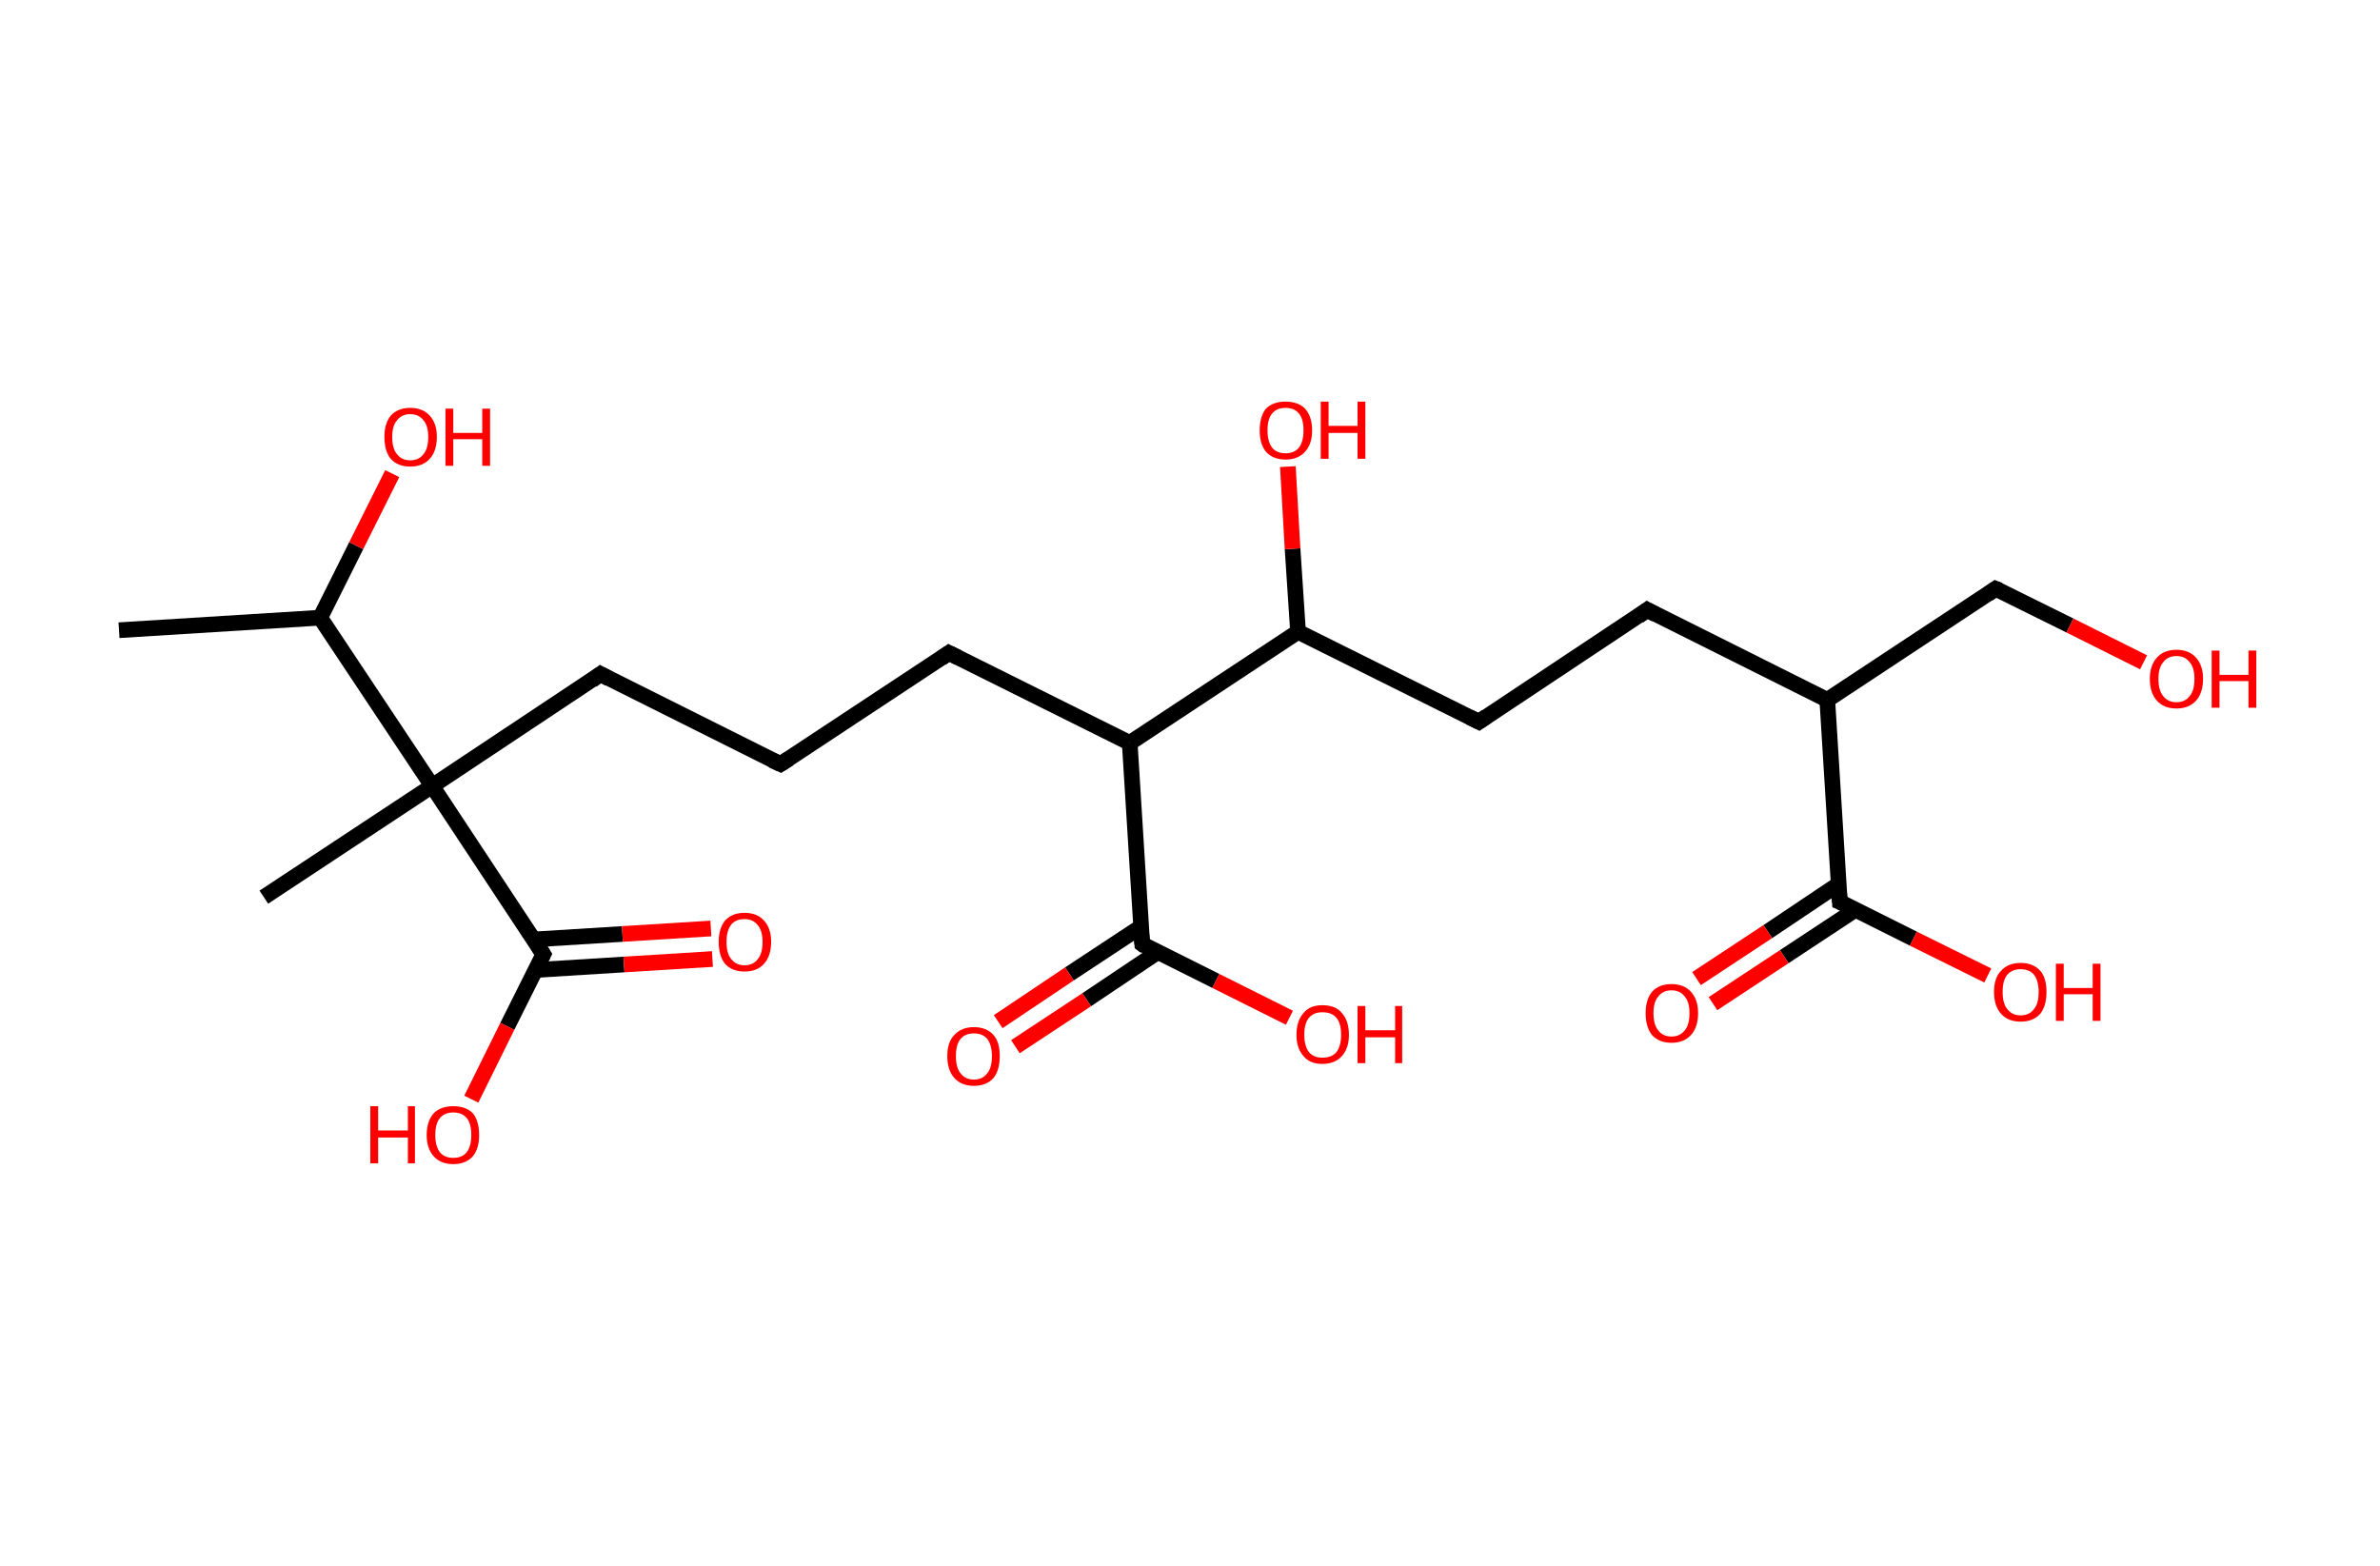 <?xml version='1.0' encoding='ASCII' standalone='yes'?>
<svg xmlns="http://www.w3.org/2000/svg" xmlns:rdkit="http://www.rdkit.org/xml" xmlns:xlink="http://www.w3.org/1999/xlink" version="1.1" baseProfile="full" xml:space="preserve" width="304px" height="200px" viewBox="0 0 304 200">
<!-- END OF HEADER -->
<rect style="opacity:1.0;fill:#FFFFFF;stroke:none" width="304.0" height="200.0" x="0.0" y="0.0"> </rect>
<path class="bond-0 atom-0 atom-1" d="M 15.2,80.5 L 40.9,78.9" style="fill:none;fill-rule:evenodd;stroke:#000000;stroke-width:2.0px;stroke-linecap:butt;stroke-linejoin:miter;stroke-opacity:1"/>
<path class="bond-1 atom-1 atom-2" d="M 40.9,78.9 L 45.5,69.7" style="fill:none;fill-rule:evenodd;stroke:#000000;stroke-width:2.0px;stroke-linecap:butt;stroke-linejoin:miter;stroke-opacity:1"/>
<path class="bond-1 atom-1 atom-2" d="M 45.5,69.7 L 50.1,60.5" style="fill:none;fill-rule:evenodd;stroke:#FF0000;stroke-width:2.0px;stroke-linecap:butt;stroke-linejoin:miter;stroke-opacity:1"/>
<path class="bond-2 atom-1 atom-3" d="M 40.9,78.9 L 55.2,100.4" style="fill:none;fill-rule:evenodd;stroke:#000000;stroke-width:2.0px;stroke-linecap:butt;stroke-linejoin:miter;stroke-opacity:1"/>
<path class="bond-3 atom-3 atom-4" d="M 55.2,100.4 L 33.7,114.6" style="fill:none;fill-rule:evenodd;stroke:#000000;stroke-width:2.0px;stroke-linecap:butt;stroke-linejoin:miter;stroke-opacity:1"/>
<path class="bond-4 atom-3 atom-5" d="M 55.2,100.4 L 76.7,86.1" style="fill:none;fill-rule:evenodd;stroke:#000000;stroke-width:2.0px;stroke-linecap:butt;stroke-linejoin:miter;stroke-opacity:1"/>
<path class="bond-5 atom-5 atom-6" d="M 76.7,86.1 L 99.7,97.6" style="fill:none;fill-rule:evenodd;stroke:#000000;stroke-width:2.0px;stroke-linecap:butt;stroke-linejoin:miter;stroke-opacity:1"/>
<path class="bond-6 atom-6 atom-7" d="M 99.7,97.6 L 121.2,83.4" style="fill:none;fill-rule:evenodd;stroke:#000000;stroke-width:2.0px;stroke-linecap:butt;stroke-linejoin:miter;stroke-opacity:1"/>
<path class="bond-7 atom-7 atom-8" d="M 121.2,83.4 L 144.3,94.9" style="fill:none;fill-rule:evenodd;stroke:#000000;stroke-width:2.0px;stroke-linecap:butt;stroke-linejoin:miter;stroke-opacity:1"/>
<path class="bond-8 atom-8 atom-9" d="M 144.3,94.9 L 145.9,120.6" style="fill:none;fill-rule:evenodd;stroke:#000000;stroke-width:2.0px;stroke-linecap:butt;stroke-linejoin:miter;stroke-opacity:1"/>
<path class="bond-9 atom-9 atom-10" d="M 145.7,118.4 L 136.6,124.4" style="fill:none;fill-rule:evenodd;stroke:#000000;stroke-width:2.0px;stroke-linecap:butt;stroke-linejoin:miter;stroke-opacity:1"/>
<path class="bond-9 atom-9 atom-10" d="M 136.6,124.4 L 127.5,130.5" style="fill:none;fill-rule:evenodd;stroke:#FF0000;stroke-width:2.0px;stroke-linecap:butt;stroke-linejoin:miter;stroke-opacity:1"/>
<path class="bond-9 atom-9 atom-10" d="M 147.9,121.6 L 138.8,127.7" style="fill:none;fill-rule:evenodd;stroke:#000000;stroke-width:2.0px;stroke-linecap:butt;stroke-linejoin:miter;stroke-opacity:1"/>
<path class="bond-9 atom-9 atom-10" d="M 138.8,127.7 L 129.7,133.7" style="fill:none;fill-rule:evenodd;stroke:#FF0000;stroke-width:2.0px;stroke-linecap:butt;stroke-linejoin:miter;stroke-opacity:1"/>
<path class="bond-10 atom-9 atom-11" d="M 145.9,120.6 L 155.3,125.3" style="fill:none;fill-rule:evenodd;stroke:#000000;stroke-width:2.0px;stroke-linecap:butt;stroke-linejoin:miter;stroke-opacity:1"/>
<path class="bond-10 atom-9 atom-11" d="M 155.3,125.3 L 164.7,130.0" style="fill:none;fill-rule:evenodd;stroke:#FF0000;stroke-width:2.0px;stroke-linecap:butt;stroke-linejoin:miter;stroke-opacity:1"/>
<path class="bond-11 atom-8 atom-12" d="M 144.3,94.9 L 165.8,80.7" style="fill:none;fill-rule:evenodd;stroke:#000000;stroke-width:2.0px;stroke-linecap:butt;stroke-linejoin:miter;stroke-opacity:1"/>
<path class="bond-12 atom-12 atom-13" d="M 165.8,80.7 L 165.1,70.1" style="fill:none;fill-rule:evenodd;stroke:#000000;stroke-width:2.0px;stroke-linecap:butt;stroke-linejoin:miter;stroke-opacity:1"/>
<path class="bond-12 atom-12 atom-13" d="M 165.1,70.1 L 164.5,59.6" style="fill:none;fill-rule:evenodd;stroke:#FF0000;stroke-width:2.0px;stroke-linecap:butt;stroke-linejoin:miter;stroke-opacity:1"/>
<path class="bond-13 atom-12 atom-14" d="M 165.8,80.7 L 188.9,92.2" style="fill:none;fill-rule:evenodd;stroke:#000000;stroke-width:2.0px;stroke-linecap:butt;stroke-linejoin:miter;stroke-opacity:1"/>
<path class="bond-14 atom-14 atom-15" d="M 188.9,92.2 L 210.4,77.9" style="fill:none;fill-rule:evenodd;stroke:#000000;stroke-width:2.0px;stroke-linecap:butt;stroke-linejoin:miter;stroke-opacity:1"/>
<path class="bond-15 atom-15 atom-16" d="M 210.4,77.9 L 233.4,89.4" style="fill:none;fill-rule:evenodd;stroke:#000000;stroke-width:2.0px;stroke-linecap:butt;stroke-linejoin:miter;stroke-opacity:1"/>
<path class="bond-16 atom-16 atom-17" d="M 233.4,89.4 L 254.9,75.2" style="fill:none;fill-rule:evenodd;stroke:#000000;stroke-width:2.0px;stroke-linecap:butt;stroke-linejoin:miter;stroke-opacity:1"/>
<path class="bond-17 atom-17 atom-18" d="M 254.9,75.2 L 264.4,79.9" style="fill:none;fill-rule:evenodd;stroke:#000000;stroke-width:2.0px;stroke-linecap:butt;stroke-linejoin:miter;stroke-opacity:1"/>
<path class="bond-17 atom-17 atom-18" d="M 264.4,79.9 L 273.8,84.6" style="fill:none;fill-rule:evenodd;stroke:#FF0000;stroke-width:2.0px;stroke-linecap:butt;stroke-linejoin:miter;stroke-opacity:1"/>
<path class="bond-18 atom-16 atom-19" d="M 233.4,89.4 L 235.0,115.2" style="fill:none;fill-rule:evenodd;stroke:#000000;stroke-width:2.0px;stroke-linecap:butt;stroke-linejoin:miter;stroke-opacity:1"/>
<path class="bond-19 atom-19 atom-20" d="M 234.9,112.9 L 225.8,119.0" style="fill:none;fill-rule:evenodd;stroke:#000000;stroke-width:2.0px;stroke-linecap:butt;stroke-linejoin:miter;stroke-opacity:1"/>
<path class="bond-19 atom-19 atom-20" d="M 225.8,119.0 L 216.7,125.0" style="fill:none;fill-rule:evenodd;stroke:#FF0000;stroke-width:2.0px;stroke-linecap:butt;stroke-linejoin:miter;stroke-opacity:1"/>
<path class="bond-19 atom-19 atom-20" d="M 237.0,116.2 L 227.9,122.2" style="fill:none;fill-rule:evenodd;stroke:#000000;stroke-width:2.0px;stroke-linecap:butt;stroke-linejoin:miter;stroke-opacity:1"/>
<path class="bond-19 atom-19 atom-20" d="M 227.9,122.2 L 218.8,128.2" style="fill:none;fill-rule:evenodd;stroke:#FF0000;stroke-width:2.0px;stroke-linecap:butt;stroke-linejoin:miter;stroke-opacity:1"/>
<path class="bond-20 atom-19 atom-21" d="M 235.0,115.2 L 244.4,119.9" style="fill:none;fill-rule:evenodd;stroke:#000000;stroke-width:2.0px;stroke-linecap:butt;stroke-linejoin:miter;stroke-opacity:1"/>
<path class="bond-20 atom-19 atom-21" d="M 244.4,119.9 L 253.9,124.6" style="fill:none;fill-rule:evenodd;stroke:#FF0000;stroke-width:2.0px;stroke-linecap:butt;stroke-linejoin:miter;stroke-opacity:1"/>
<path class="bond-21 atom-3 atom-22" d="M 55.2,100.4 L 69.4,121.9" style="fill:none;fill-rule:evenodd;stroke:#000000;stroke-width:2.0px;stroke-linecap:butt;stroke-linejoin:miter;stroke-opacity:1"/>
<path class="bond-22 atom-22 atom-23" d="M 68.4,123.9 L 79.7,123.2" style="fill:none;fill-rule:evenodd;stroke:#000000;stroke-width:2.0px;stroke-linecap:butt;stroke-linejoin:miter;stroke-opacity:1"/>
<path class="bond-22 atom-22 atom-23" d="M 79.7,123.2 L 91.0,122.5" style="fill:none;fill-rule:evenodd;stroke:#FF0000;stroke-width:2.0px;stroke-linecap:butt;stroke-linejoin:miter;stroke-opacity:1"/>
<path class="bond-22 atom-22 atom-23" d="M 68.2,120.0 L 79.5,119.3" style="fill:none;fill-rule:evenodd;stroke:#000000;stroke-width:2.0px;stroke-linecap:butt;stroke-linejoin:miter;stroke-opacity:1"/>
<path class="bond-22 atom-22 atom-23" d="M 79.5,119.3 L 90.8,118.6" style="fill:none;fill-rule:evenodd;stroke:#FF0000;stroke-width:2.0px;stroke-linecap:butt;stroke-linejoin:miter;stroke-opacity:1"/>
<path class="bond-23 atom-22 atom-24" d="M 69.4,121.9 L 64.8,131.1" style="fill:none;fill-rule:evenodd;stroke:#000000;stroke-width:2.0px;stroke-linecap:butt;stroke-linejoin:miter;stroke-opacity:1"/>
<path class="bond-23 atom-22 atom-24" d="M 64.8,131.1 L 60.2,140.4" style="fill:none;fill-rule:evenodd;stroke:#FF0000;stroke-width:2.0px;stroke-linecap:butt;stroke-linejoin:miter;stroke-opacity:1"/>
<path d="M 75.6,86.9 L 76.7,86.1 L 77.8,86.7" style="fill:none;stroke:#000000;stroke-width:2.0px;stroke-linecap:butt;stroke-linejoin:miter;stroke-opacity:1;"/>
<path d="M 98.6,97.1 L 99.7,97.6 L 100.8,96.9" style="fill:none;stroke:#000000;stroke-width:2.0px;stroke-linecap:butt;stroke-linejoin:miter;stroke-opacity:1;"/>
<path d="M 120.2,84.1 L 121.2,83.4 L 122.4,84.0" style="fill:none;stroke:#000000;stroke-width:2.0px;stroke-linecap:butt;stroke-linejoin:miter;stroke-opacity:1;"/>
<path d="M 145.8,119.4 L 145.9,120.6 L 146.3,120.9" style="fill:none;stroke:#000000;stroke-width:2.0px;stroke-linecap:butt;stroke-linejoin:miter;stroke-opacity:1;"/>
<path d="M 187.7,91.6 L 188.9,92.2 L 189.9,91.5" style="fill:none;stroke:#000000;stroke-width:2.0px;stroke-linecap:butt;stroke-linejoin:miter;stroke-opacity:1;"/>
<path d="M 209.3,78.7 L 210.4,77.9 L 211.5,78.5" style="fill:none;stroke:#000000;stroke-width:2.0px;stroke-linecap:butt;stroke-linejoin:miter;stroke-opacity:1;"/>
<path d="M 253.9,75.9 L 254.9,75.2 L 255.4,75.4" style="fill:none;stroke:#000000;stroke-width:2.0px;stroke-linecap:butt;stroke-linejoin:miter;stroke-opacity:1;"/>
<path d="M 234.9,113.9 L 235.0,115.2 L 235.5,115.4" style="fill:none;stroke:#000000;stroke-width:2.0px;stroke-linecap:butt;stroke-linejoin:miter;stroke-opacity:1;"/>
<path d="M 68.7,120.8 L 69.4,121.9 L 69.2,122.3" style="fill:none;stroke:#000000;stroke-width:2.0px;stroke-linecap:butt;stroke-linejoin:miter;stroke-opacity:1;"/>
<path class="atom-2" d="M 49.1 55.8 Q 49.1 54.1, 49.9 53.1 Q 50.8 52.1, 52.4 52.1 Q 54.0 52.1, 54.9 53.1 Q 55.8 54.1, 55.8 55.8 Q 55.8 57.6, 54.9 58.6 Q 54.0 59.6, 52.4 59.6 Q 50.8 59.6, 49.9 58.6 Q 49.1 57.6, 49.1 55.8 M 52.4 58.8 Q 53.5 58.8, 54.1 58.0 Q 54.7 57.3, 54.7 55.8 Q 54.7 54.4, 54.1 53.7 Q 53.5 52.9, 52.4 52.9 Q 51.3 52.9, 50.7 53.7 Q 50.1 54.4, 50.1 55.8 Q 50.1 57.3, 50.7 58.0 Q 51.3 58.8, 52.4 58.8 " fill="#FF0000"/>
<path class="atom-2" d="M 56.9 52.2 L 57.9 52.2 L 57.9 55.3 L 61.6 55.3 L 61.6 52.2 L 62.6 52.2 L 62.6 59.5 L 61.6 59.5 L 61.6 56.1 L 57.9 56.1 L 57.9 59.5 L 56.9 59.5 L 56.9 52.2 " fill="#FF0000"/>
<path class="atom-10" d="M 121.0 134.9 Q 121.0 133.1, 121.9 132.2 Q 122.8 131.2, 124.4 131.2 Q 126.0 131.2, 126.9 132.2 Q 127.7 133.1, 127.7 134.9 Q 127.7 136.7, 126.9 137.7 Q 126.0 138.7, 124.4 138.7 Q 122.8 138.7, 121.9 137.7 Q 121.0 136.7, 121.0 134.9 M 124.4 137.9 Q 125.5 137.9, 126.1 137.1 Q 126.7 136.4, 126.7 134.9 Q 126.7 133.5, 126.1 132.7 Q 125.5 132.0, 124.4 132.0 Q 123.3 132.0, 122.7 132.7 Q 122.1 133.4, 122.1 134.9 Q 122.1 136.4, 122.7 137.1 Q 123.3 137.9, 124.4 137.9 " fill="#FF0000"/>
<path class="atom-11" d="M 165.6 132.2 Q 165.6 130.4, 166.5 129.4 Q 167.3 128.4, 168.9 128.4 Q 170.6 128.4, 171.4 129.4 Q 172.3 130.4, 172.3 132.2 Q 172.3 133.9, 171.4 134.9 Q 170.5 135.9, 168.9 135.9 Q 167.3 135.9, 166.5 134.9 Q 165.6 133.9, 165.6 132.2 M 168.9 135.1 Q 170.1 135.1, 170.7 134.4 Q 171.3 133.6, 171.3 132.2 Q 171.3 130.7, 170.7 130.0 Q 170.1 129.3, 168.9 129.3 Q 167.8 129.3, 167.2 130.0 Q 166.6 130.7, 166.6 132.2 Q 166.6 133.6, 167.2 134.4 Q 167.8 135.1, 168.9 135.1 " fill="#FF0000"/>
<path class="atom-11" d="M 173.4 128.5 L 174.4 128.5 L 174.4 131.6 L 178.2 131.6 L 178.2 128.5 L 179.1 128.5 L 179.1 135.8 L 178.2 135.8 L 178.2 132.5 L 174.4 132.5 L 174.4 135.8 L 173.4 135.8 L 173.4 128.5 " fill="#FF0000"/>
<path class="atom-13" d="M 160.9 55.0 Q 160.9 53.2, 161.7 52.2 Q 162.6 51.3, 164.2 51.3 Q 165.8 51.3, 166.7 52.2 Q 167.6 53.2, 167.6 55.0 Q 167.6 56.7, 166.7 57.7 Q 165.8 58.7, 164.2 58.7 Q 162.6 58.7, 161.7 57.7 Q 160.9 56.7, 160.9 55.0 M 164.2 57.9 Q 165.3 57.9, 165.9 57.2 Q 166.5 56.4, 166.5 55.0 Q 166.5 53.5, 165.9 52.8 Q 165.3 52.1, 164.2 52.1 Q 163.1 52.1, 162.5 52.8 Q 161.9 53.5, 161.9 55.0 Q 161.9 56.4, 162.5 57.2 Q 163.1 57.9, 164.2 57.9 " fill="#FF0000"/>
<path class="atom-13" d="M 168.7 51.3 L 169.7 51.3 L 169.7 54.4 L 173.4 54.4 L 173.4 51.3 L 174.4 51.3 L 174.4 58.6 L 173.4 58.6 L 173.4 55.3 L 169.7 55.3 L 169.7 58.6 L 168.7 58.6 L 168.7 51.3 " fill="#FF0000"/>
<path class="atom-18" d="M 274.6 86.7 Q 274.6 85.0, 275.5 84.0 Q 276.4 83.0, 278.0 83.0 Q 279.6 83.0, 280.5 84.0 Q 281.4 85.0, 281.4 86.7 Q 281.4 88.5, 280.5 89.5 Q 279.6 90.5, 278.0 90.5 Q 276.4 90.5, 275.5 89.5 Q 274.6 88.5, 274.6 86.7 M 278.0 89.7 Q 279.1 89.7, 279.7 88.9 Q 280.3 88.2, 280.3 86.7 Q 280.3 85.3, 279.7 84.6 Q 279.1 83.8, 278.0 83.8 Q 276.9 83.8, 276.3 84.6 Q 275.7 85.3, 275.7 86.7 Q 275.7 88.2, 276.3 88.9 Q 276.9 89.7, 278.0 89.7 " fill="#FF0000"/>
<path class="atom-18" d="M 282.5 83.1 L 283.5 83.1 L 283.5 86.2 L 287.2 86.2 L 287.2 83.1 L 288.2 83.1 L 288.2 90.4 L 287.2 90.4 L 287.2 87.0 L 283.5 87.0 L 283.5 90.4 L 282.5 90.4 L 282.5 83.1 " fill="#FF0000"/>
<path class="atom-20" d="M 210.2 129.4 Q 210.2 127.7, 211.0 126.7 Q 211.9 125.7, 213.5 125.7 Q 215.1 125.7, 216.0 126.7 Q 216.9 127.7, 216.9 129.4 Q 216.9 131.2, 216.0 132.2 Q 215.1 133.2, 213.5 133.2 Q 211.9 133.2, 211.0 132.2 Q 210.2 131.2, 210.2 129.4 M 213.5 132.4 Q 214.6 132.4, 215.2 131.6 Q 215.8 130.9, 215.8 129.4 Q 215.8 128.0, 215.2 127.3 Q 214.6 126.5, 213.5 126.5 Q 212.4 126.5, 211.8 127.3 Q 211.2 128.0, 211.2 129.4 Q 211.2 130.9, 211.8 131.6 Q 212.4 132.4, 213.5 132.4 " fill="#FF0000"/>
<path class="atom-21" d="M 254.7 126.7 Q 254.7 124.9, 255.6 124.0 Q 256.5 123.0, 258.1 123.0 Q 259.7 123.0, 260.6 124.0 Q 261.4 124.9, 261.4 126.7 Q 261.4 128.5, 260.6 129.5 Q 259.7 130.5, 258.1 130.5 Q 256.5 130.5, 255.6 129.5 Q 254.7 128.5, 254.7 126.7 M 258.1 129.7 Q 259.2 129.7, 259.8 128.9 Q 260.4 128.2, 260.4 126.7 Q 260.4 125.3, 259.8 124.5 Q 259.2 123.8, 258.1 123.8 Q 257.0 123.8, 256.4 124.5 Q 255.8 125.2, 255.8 126.7 Q 255.8 128.2, 256.4 128.9 Q 257.0 129.7, 258.1 129.7 " fill="#FF0000"/>
<path class="atom-21" d="M 262.6 123.1 L 263.6 123.1 L 263.6 126.2 L 267.3 126.2 L 267.3 123.1 L 268.3 123.1 L 268.3 130.4 L 267.3 130.4 L 267.3 127.0 L 263.6 127.0 L 263.6 130.4 L 262.6 130.4 L 262.6 123.1 " fill="#FF0000"/>
<path class="atom-23" d="M 91.8 120.3 Q 91.8 118.6, 92.6 117.6 Q 93.5 116.6, 95.1 116.6 Q 96.7 116.6, 97.6 117.6 Q 98.5 118.6, 98.5 120.3 Q 98.5 122.1, 97.6 123.1 Q 96.7 124.1, 95.1 124.1 Q 93.5 124.1, 92.6 123.1 Q 91.8 122.1, 91.8 120.3 M 95.1 123.3 Q 96.2 123.3, 96.8 122.5 Q 97.4 121.8, 97.4 120.3 Q 97.4 118.9, 96.8 118.2 Q 96.2 117.4, 95.1 117.4 Q 94.0 117.4, 93.4 118.1 Q 92.8 118.9, 92.8 120.3 Q 92.8 121.8, 93.4 122.5 Q 94.0 123.3, 95.1 123.3 " fill="#FF0000"/>
<path class="atom-24" d="M 47.3 141.3 L 48.3 141.3 L 48.3 144.4 L 52.1 144.4 L 52.1 141.3 L 53.0 141.3 L 53.0 148.6 L 52.1 148.6 L 52.1 145.3 L 48.3 145.3 L 48.3 148.6 L 47.3 148.6 L 47.3 141.3 " fill="#FF0000"/>
<path class="atom-24" d="M 54.5 145.0 Q 54.5 143.2, 55.4 142.2 Q 56.3 141.3, 57.9 141.3 Q 59.5 141.3, 60.4 142.2 Q 61.2 143.2, 61.2 145.0 Q 61.2 146.7, 60.4 147.7 Q 59.5 148.7, 57.9 148.7 Q 56.3 148.7, 55.4 147.7 Q 54.5 146.7, 54.5 145.0 M 57.9 147.9 Q 59.0 147.9, 59.6 147.2 Q 60.2 146.4, 60.2 145.0 Q 60.2 143.5, 59.6 142.8 Q 59.0 142.1, 57.9 142.1 Q 56.8 142.1, 56.2 142.8 Q 55.6 143.5, 55.6 145.0 Q 55.6 146.4, 56.2 147.2 Q 56.8 147.9, 57.9 147.9 " fill="#FF0000"/>
</svg>
